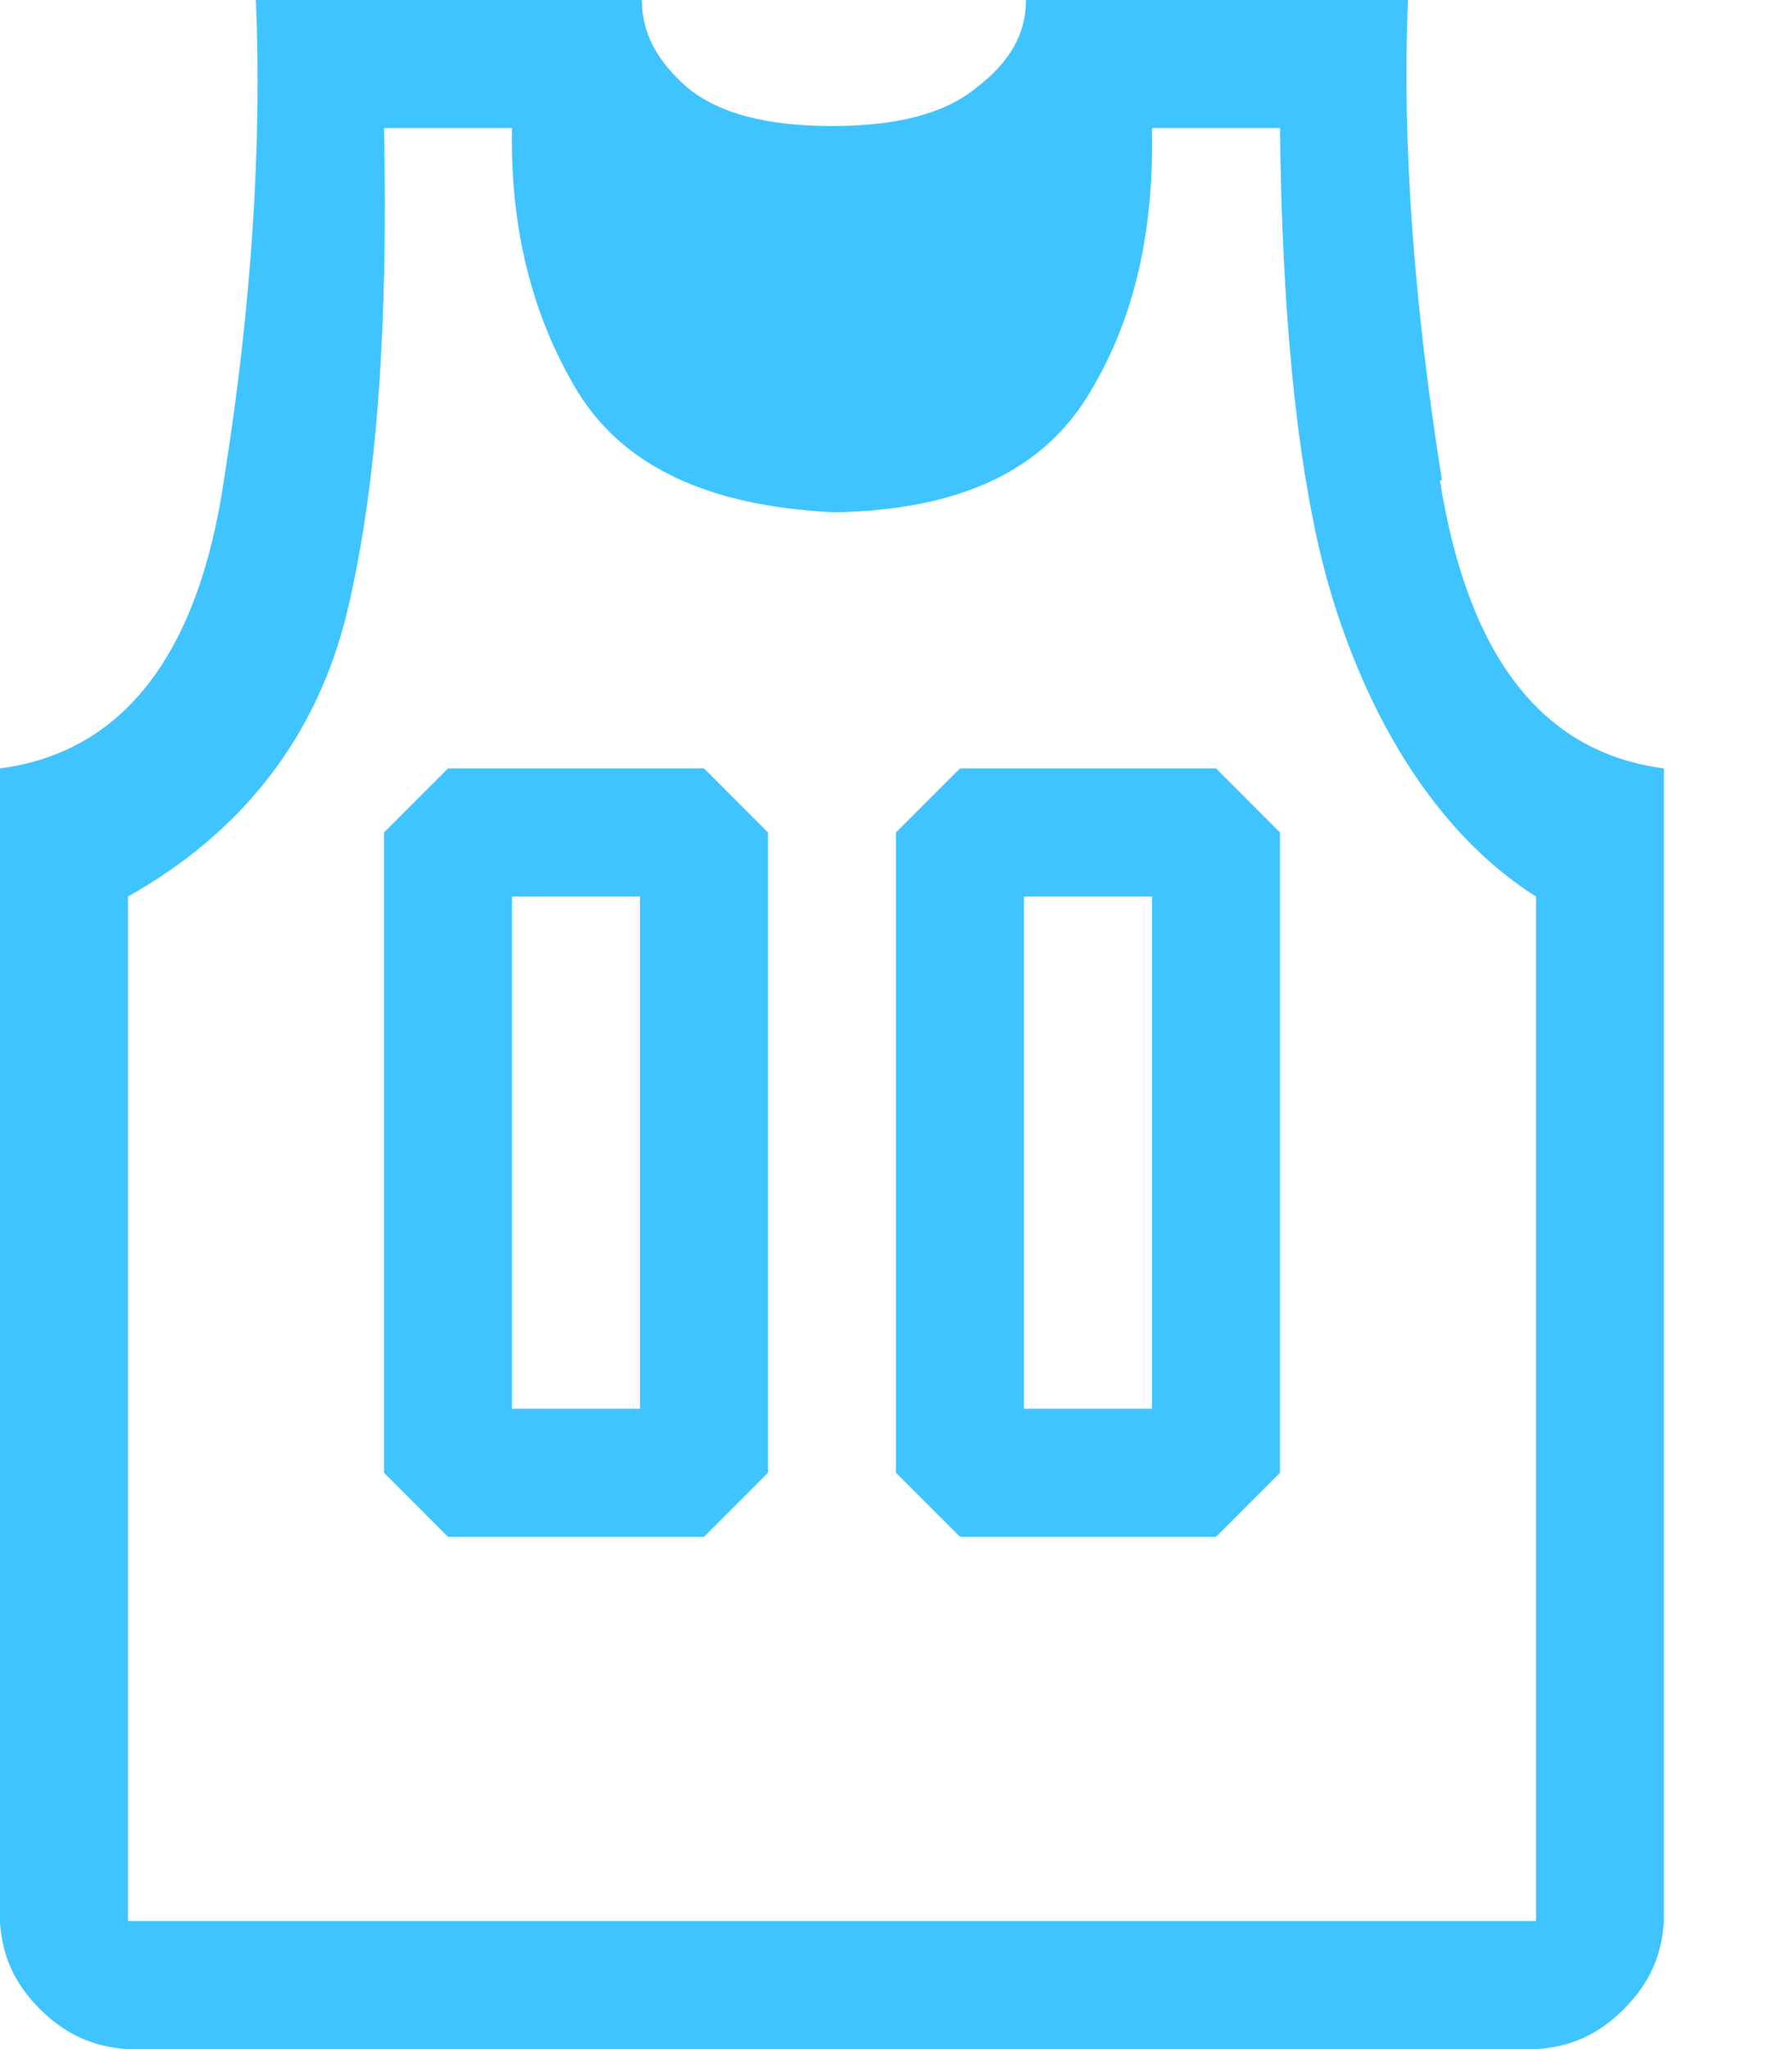 <?xml version="1.0" encoding="utf-8"?>
<!-- Generated by IcoMoon.io -->
<!DOCTYPE svg PUBLIC "-//W3C//DTD SVG 1.1//EN" "http://www.w3.org/Graphics/SVG/1.1/DTD/svg11.dtd">
<svg version="1.1" xmlns="http://www.w3.org/2000/svg" xmlns:xlink="http://www.w3.org/1999/xlink" width="21" height="24" viewBox="0 0 21 24">
<path fill="#40c4ff" d="M5.25 9l-0.75 0.75v7.5l0.75 0.75h3l0.75-0.75v-7.5l-0.75-0.75h-3zM7.5 16.5h-1.5v-6h1.5v6zM16.898 5.625c-0.328-2.063-0.469-3.938-0.398-5.625h-4.477c0 0.398-0.188 0.727-0.586 1.031-0.375 0.305-0.938 0.445-1.688 0.445s-1.313-0.141-1.688-0.445c-0.352-0.305-0.539-0.633-0.539-1.031h-4.523c0.070 1.688-0.047 3.563-0.375 5.625-0.305 2.063-1.195 3.188-2.625 3.375v13.5c0.023 0.398 0.164 0.727 0.469 1.031s0.633 0.445 1.031 0.469h16.5c0.398-0.023 0.727-0.164 1.031-0.469s0.445-0.633 0.469-1.031v-13.5c-1.43-0.188-2.297-1.313-2.625-3.375zM18 22.5h-16.5v-12c1.336-0.75 2.227-1.875 2.578-3.375s0.469-3.375 0.422-5.625h1.5c-0.023 1.172 0.234 2.203 0.773 3.094 0.539 0.867 1.523 1.336 3 1.406 1.477-0.023 2.461-0.492 3-1.406 0.539-0.891 0.75-1.922 0.727-3.094h1.5c0.023 2.133 0.188 3.82 0.492 5.063 0.305 1.219 1.031 3 2.508 3.938v12zM11.25 9l-0.75 0.75v7.5l0.75 0.75h3l0.75-0.75v-7.5l-0.75-0.75h-3zM13.5 16.5h-1.5v-6h1.5v6z"></path>
</svg>
